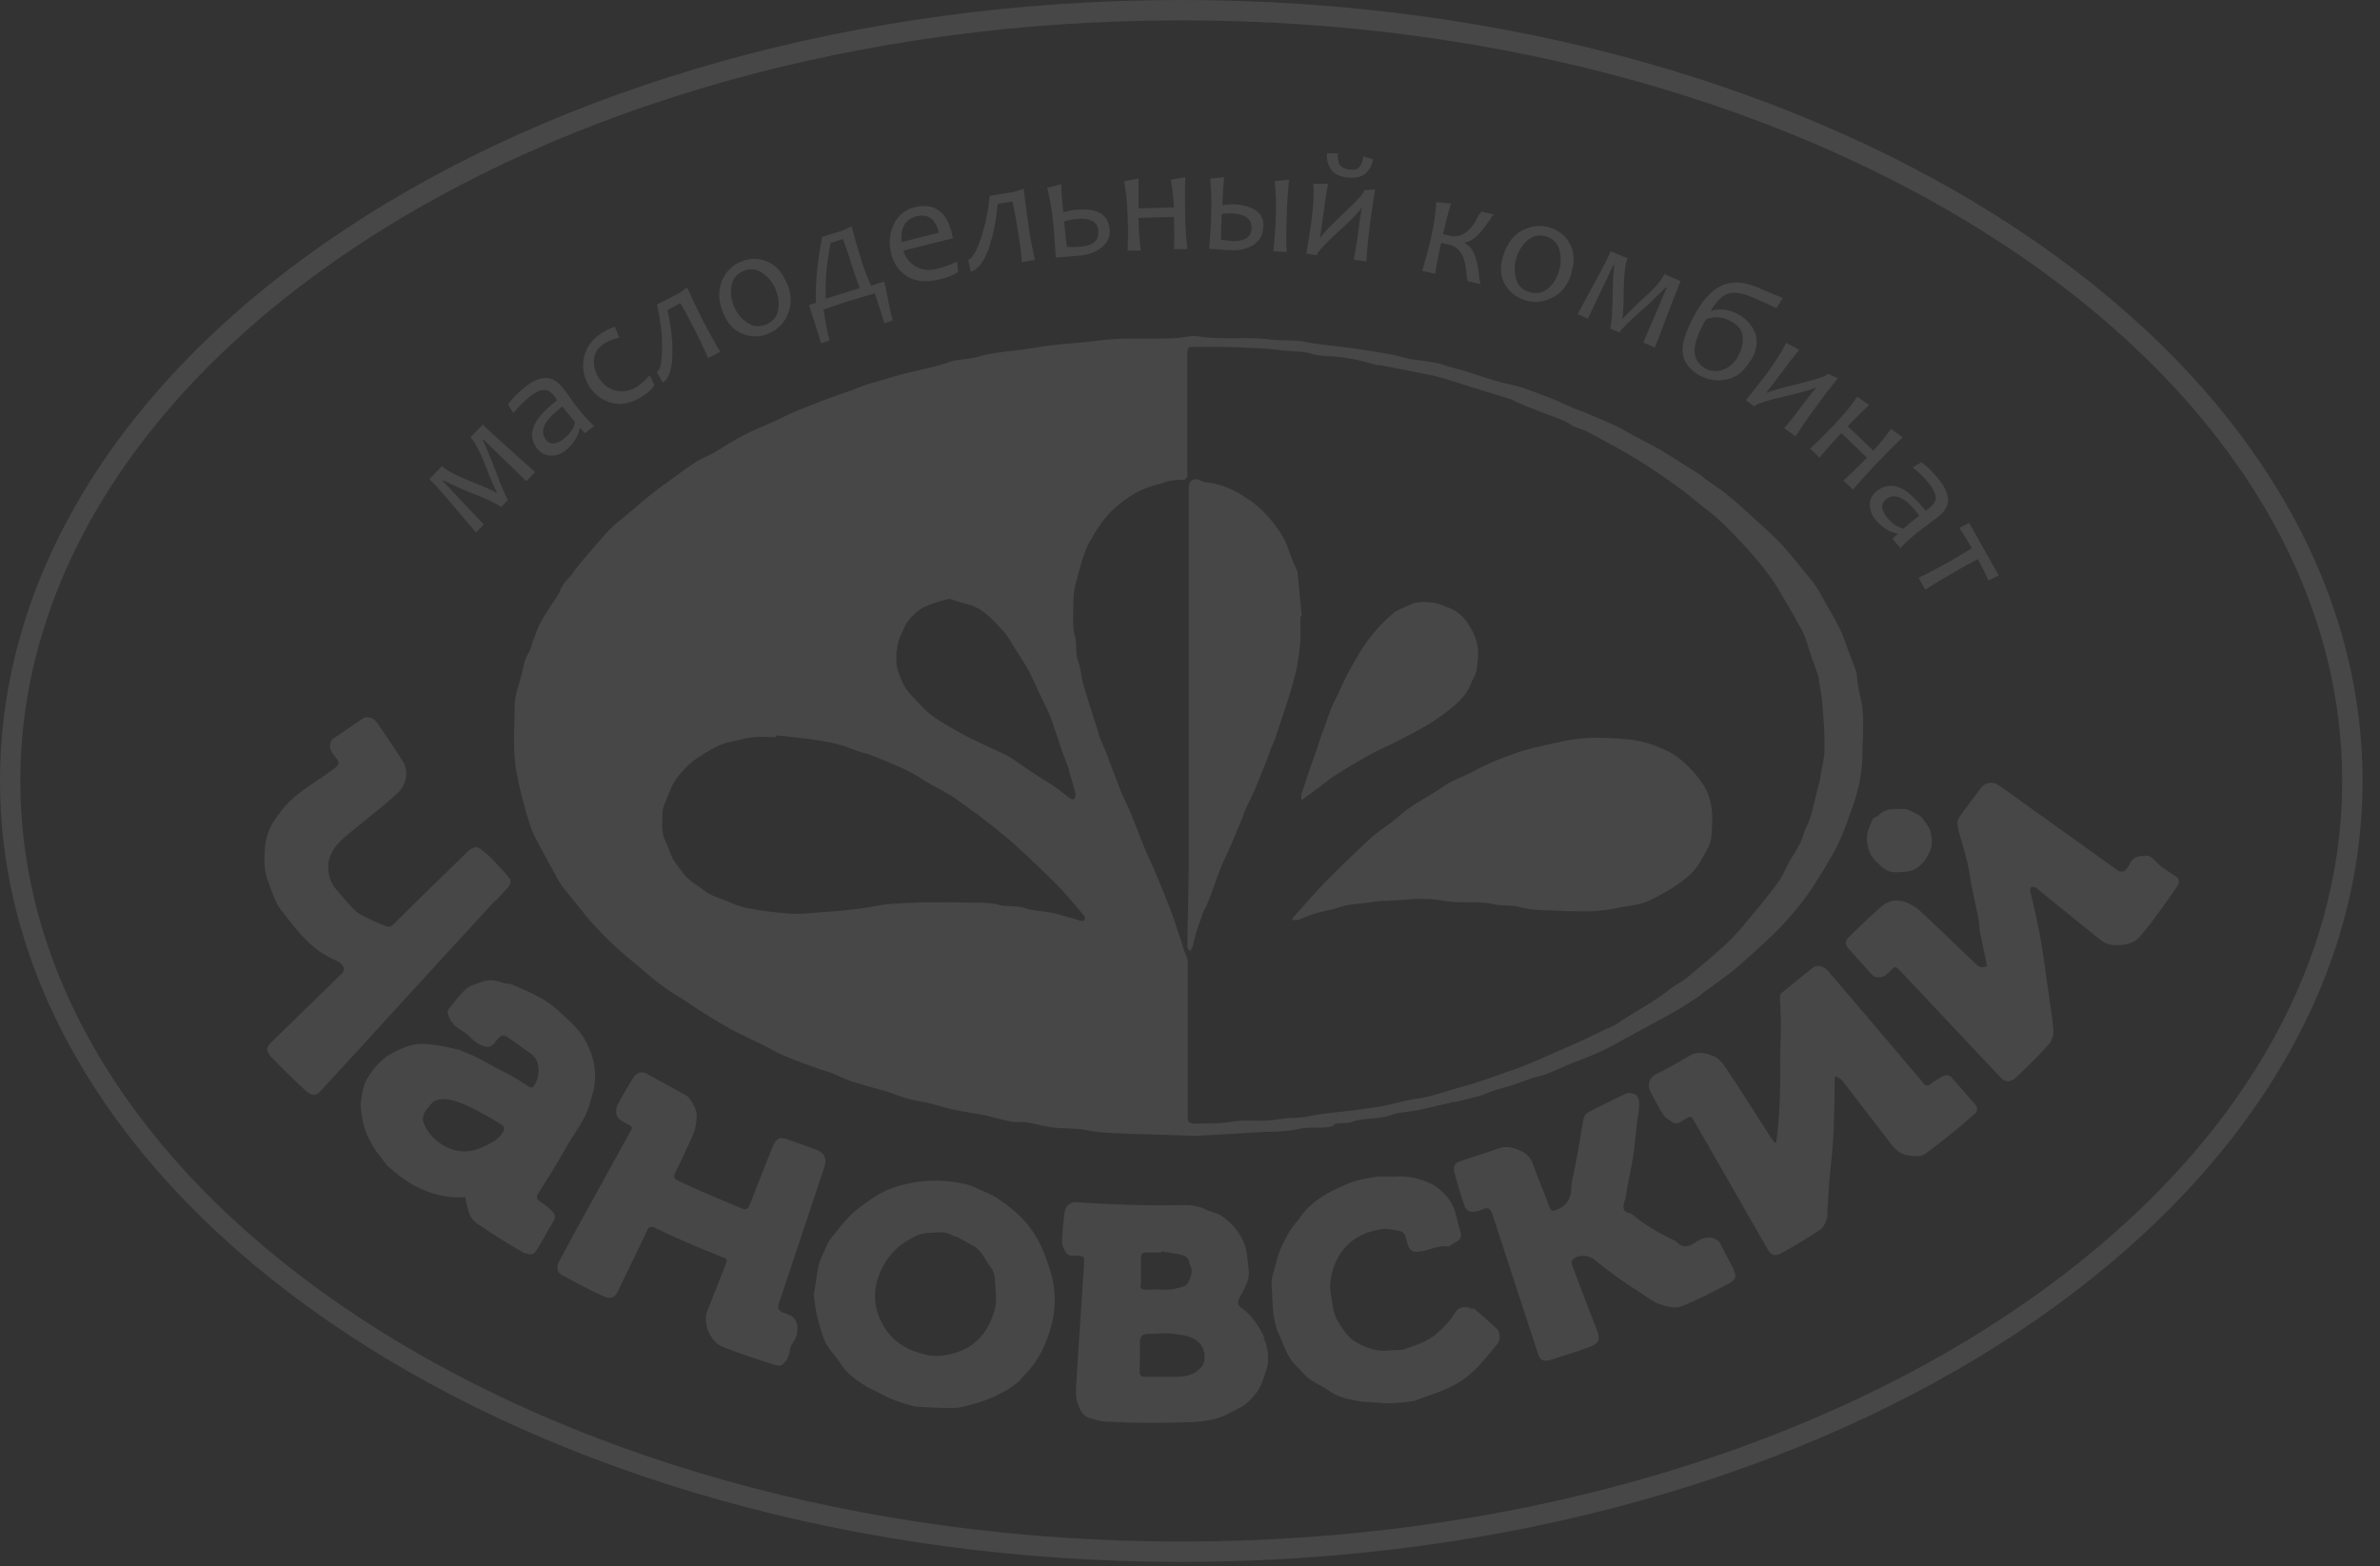 <svg width="117" height="77" viewBox="0 0 117 77" fill="none" xmlns="http://www.w3.org/2000/svg">
<rect x="0" y="0" width="117" height="77" fill="#333333" stroke="none"/>
<g opacity="0.1">
<path d="M115.641 38.392C115.641 48.772 109.277 58.233 98.857 65.122C88.441 72.008 74.022 76.284 58.07 76.284C42.119 76.284 27.7 72.008 17.284 65.122C6.864 58.233 0.5 48.772 0.5 38.392C0.5 28.011 6.864 18.551 17.284 11.662C27.7 4.776 42.119 0.5 58.07 0.5C74.022 0.5 88.441 4.776 98.857 11.662C109.277 18.551 115.641 28.011 115.641 38.392Z" stroke="white"/>
<path d="M26.304 23.208L25.872 23.656C25.544 23.328 25.13 22.932 24.647 22.466C24.164 22 23.871 21.706 23.767 21.603L23.733 21.637C23.819 21.81 23.974 22.155 24.181 22.673C24.613 23.829 24.872 24.468 24.975 24.571L24.63 24.933C24.475 24.778 23.888 24.502 22.852 24.105C22.611 24.002 22.266 23.846 21.8 23.622L21.765 23.656C21.886 23.76 22.197 24.105 22.732 24.675C23.267 25.244 23.612 25.607 23.784 25.779L23.405 26.176C23.405 26.176 23.008 25.727 22.386 24.985C21.765 24.243 21.334 23.76 21.109 23.553L21.731 22.914C21.938 23.121 22.421 23.38 23.163 23.674C23.905 23.967 24.319 24.157 24.388 24.226L24.423 24.191C24.423 24.191 24.164 23.708 23.888 22.949C23.594 22.189 23.336 21.706 23.128 21.499L23.733 20.878C23.957 21.102 24.423 21.516 25.13 22.155C25.838 22.794 26.235 23.139 26.304 23.208Z" fill="white"/>
<path d="M29.22 20.93L28.771 21.292C28.668 21.223 28.599 21.137 28.53 21.051H28.495C28.426 21.465 28.184 21.827 27.788 22.155C27.563 22.328 27.322 22.414 27.063 22.397C26.804 22.397 26.58 22.276 26.39 22.035C26.165 21.741 26.096 21.396 26.217 21.034C26.321 20.654 26.718 20.205 27.391 19.67C27.356 19.618 27.322 19.567 27.27 19.498C27.08 19.256 26.907 19.152 26.718 19.17C26.528 19.187 26.303 19.291 26.045 19.498C25.751 19.739 25.475 19.998 25.233 20.309L24.975 19.877C25.199 19.567 25.492 19.273 25.872 18.98C26.217 18.721 26.528 18.583 26.838 18.583C27.132 18.583 27.408 18.738 27.684 19.083C27.753 19.17 27.874 19.342 28.047 19.584C28.219 19.826 28.34 19.998 28.409 20.067C28.685 20.412 28.944 20.706 29.22 20.947V20.93ZM28.271 20.757C28.029 20.464 27.822 20.205 27.649 19.981C27.287 20.257 27.028 20.499 26.89 20.706C26.649 21.051 26.631 21.361 26.838 21.62C27.046 21.879 27.322 21.862 27.701 21.586C28.012 21.344 28.202 21.068 28.271 20.757Z" fill="white"/>
<path d="M31.948 18.48L32.172 18.911C32.069 19.118 31.879 19.308 31.585 19.48C31.05 19.826 30.55 19.929 30.084 19.808C29.618 19.688 29.256 19.429 28.98 19.015C28.703 18.566 28.6 18.1 28.703 17.599C28.807 17.099 29.083 16.685 29.584 16.374C29.825 16.219 30.049 16.115 30.222 16.064L30.447 16.599C30.188 16.65 29.929 16.754 29.704 16.892C29.411 17.082 29.238 17.323 29.204 17.634C29.169 17.945 29.238 18.255 29.428 18.566C29.635 18.894 29.912 19.118 30.274 19.204C30.619 19.291 30.982 19.222 31.361 18.98C31.517 18.877 31.706 18.704 31.931 18.462L31.948 18.48Z" fill="white"/>
<path d="M35.38 17.306L34.811 17.599C34.638 17.202 34.414 16.719 34.12 16.149C33.896 15.718 33.672 15.287 33.447 14.907L32.809 15.235C32.878 15.511 32.93 15.787 32.964 16.046C32.999 16.322 33.033 16.581 33.05 16.823C33.05 17.064 33.068 17.306 33.05 17.53C33.05 17.755 33.016 17.944 32.981 18.117C32.947 18.289 32.895 18.427 32.826 18.548C32.757 18.669 32.671 18.755 32.584 18.807L32.291 18.307C32.291 18.307 32.395 18.203 32.429 18.1C32.464 17.996 32.498 17.858 32.515 17.703C32.533 17.547 32.55 17.358 32.55 17.151C32.55 16.943 32.55 16.719 32.533 16.495C32.515 16.253 32.481 16.012 32.446 15.753C32.412 15.494 32.36 15.235 32.291 14.976L33.361 14.424L33.775 14.13C33.982 14.596 34.258 15.166 34.586 15.822C34.862 16.339 35.121 16.823 35.397 17.288L35.38 17.306Z" fill="white"/>
<path d="M38.677 13.889C38.919 14.459 38.936 14.977 38.729 15.443C38.539 15.909 38.211 16.219 37.762 16.409C37.348 16.582 36.917 16.582 36.502 16.409C36.088 16.254 35.761 15.909 35.553 15.391C35.312 14.804 35.294 14.286 35.484 13.82C35.674 13.354 36.002 13.027 36.451 12.854C36.865 12.681 37.296 12.681 37.711 12.854C38.125 13.027 38.453 13.372 38.66 13.889H38.677ZM38.142 14.252C38.004 13.907 37.78 13.631 37.486 13.424C37.193 13.216 36.882 13.182 36.554 13.32C36.226 13.458 36.037 13.682 35.968 14.01C35.898 14.338 35.933 14.683 36.071 15.028C36.209 15.391 36.434 15.667 36.727 15.857C37.02 16.064 37.331 16.081 37.659 15.96C37.987 15.822 38.177 15.598 38.246 15.27C38.315 14.942 38.28 14.597 38.142 14.269V14.252Z" fill="white"/>
<path d="M43.457 13.802C43.491 13.923 43.56 14.216 43.647 14.682C43.733 15.149 43.819 15.511 43.888 15.752L43.474 15.89C43.388 15.597 43.233 15.114 43.008 14.424C42.68 14.51 42.231 14.648 41.662 14.82C41.3 14.941 40.903 15.062 40.489 15.217C40.592 15.925 40.696 16.443 40.782 16.736L40.368 16.874C40.299 16.667 40.212 16.374 40.092 15.994C39.971 15.614 39.867 15.287 39.764 14.993L40.109 14.89C40.074 13.975 40.178 12.888 40.419 11.645L41.42 11.335L41.869 11.127C41.99 11.628 42.163 12.215 42.387 12.922C42.473 13.198 42.611 13.578 42.818 14.044L43.474 13.837L43.457 13.802ZM42.266 14.165C42.093 13.716 41.973 13.336 41.869 13.026C41.731 12.56 41.576 12.128 41.438 11.749L40.834 11.939C40.765 12.249 40.713 12.646 40.644 13.147C40.592 13.647 40.575 14.165 40.592 14.682L42.266 14.165Z" fill="white"/>
<path d="M46.754 11.3C46.771 11.404 46.805 11.542 46.84 11.714L44.407 12.318C44.51 12.663 44.717 12.922 45.011 13.095C45.304 13.267 45.666 13.319 46.063 13.216C46.426 13.129 46.754 13.008 47.047 12.853L47.099 13.371C46.892 13.526 46.564 13.647 46.115 13.751C45.494 13.889 44.993 13.837 44.579 13.578C44.182 13.319 43.923 12.94 43.803 12.456C43.682 11.938 43.733 11.455 43.941 11.024C44.148 10.575 44.51 10.299 44.993 10.178C45.459 10.075 45.839 10.127 46.132 10.334C46.426 10.541 46.633 10.869 46.736 11.3H46.754ZM46.15 11.438C45.994 10.765 45.632 10.506 45.08 10.627C44.51 10.765 44.251 11.179 44.32 11.904L46.15 11.438Z" fill="white"/>
<path d="M50.861 12.784L50.24 12.888C50.206 12.456 50.136 11.921 50.033 11.3C49.947 10.817 49.878 10.351 49.774 9.902L49.049 10.023C49.015 10.299 48.98 10.575 48.946 10.851C48.894 11.127 48.842 11.369 48.79 11.611C48.721 11.852 48.652 12.076 48.583 12.284C48.497 12.491 48.428 12.663 48.325 12.819C48.238 12.974 48.135 13.095 48.031 13.181C47.928 13.267 47.824 13.336 47.72 13.354L47.6 12.784C47.6 12.784 47.72 12.715 47.789 12.629C47.858 12.543 47.928 12.422 47.997 12.284C48.066 12.146 48.135 11.973 48.204 11.766C48.273 11.576 48.325 11.352 48.394 11.127C48.462 10.903 48.497 10.661 48.549 10.402C48.601 10.144 48.618 9.885 48.652 9.626L49.843 9.436L50.326 9.281C50.378 9.781 50.464 10.402 50.568 11.145C50.654 11.714 50.758 12.266 50.879 12.784H50.861Z" fill="white"/>
<path d="M54.554 11.231C54.589 11.61 54.468 11.904 54.175 12.145C53.881 12.387 53.553 12.508 53.156 12.559C52.967 12.577 52.535 12.611 51.897 12.663C51.879 12.18 51.828 11.627 51.776 10.989C51.707 10.281 51.603 9.712 51.482 9.229L52.173 9.056C52.173 9.367 52.207 9.833 52.276 10.437C52.518 10.368 52.725 10.316 52.88 10.316C53.916 10.212 54.468 10.523 54.537 11.231H54.554ZM54.002 11.351C53.95 10.903 53.605 10.696 52.932 10.765C52.811 10.765 52.604 10.816 52.311 10.886C52.345 11.317 52.397 11.731 52.449 12.145C52.691 12.145 52.915 12.145 53.122 12.128C53.743 12.076 54.037 11.817 53.985 11.369L54.002 11.351Z" fill="white"/>
<path d="M58.351 12.249H57.712C57.73 11.8 57.73 11.265 57.712 10.662L55.969 10.713C55.969 11.265 56.021 11.8 56.073 12.318H55.434C55.452 11.852 55.469 11.283 55.434 10.662C55.417 9.954 55.348 9.367 55.262 8.901L55.969 8.78C55.969 8.953 55.969 9.453 55.969 10.247L57.712 10.196C57.678 9.643 57.626 9.195 57.557 8.832L58.265 8.711C58.247 9.229 58.247 9.85 58.265 10.575C58.265 11.162 58.316 11.714 58.368 12.249H58.351Z" fill="white"/>
<path d="M62.095 11.179C62.095 11.559 61.923 11.835 61.612 12.042C61.301 12.232 60.956 12.318 60.577 12.301C60.387 12.301 59.99 12.267 59.438 12.232C59.489 11.749 59.524 11.197 59.541 10.558C59.576 9.85 59.541 9.264 59.489 8.78L60.18 8.711C60.145 9.022 60.111 9.471 60.093 10.092C60.266 10.057 60.438 10.04 60.594 10.04C61.629 10.092 62.147 10.454 62.112 11.162L62.095 11.179ZM61.526 11.214C61.543 10.765 61.215 10.524 60.559 10.489C60.438 10.489 60.266 10.489 60.059 10.524C60.041 10.955 60.024 11.369 60.024 11.783C60.197 11.818 60.387 11.835 60.594 11.852C61.198 11.87 61.508 11.662 61.526 11.214ZM63.234 12.387L62.596 12.353C62.647 11.87 62.699 11.317 62.716 10.679C62.751 9.971 62.716 9.384 62.665 8.901L63.372 8.832C63.321 9.333 63.269 9.954 63.251 10.696C63.234 11.283 63.217 11.835 63.251 12.37L63.234 12.387Z" fill="white"/>
<path d="M67.204 12.854L66.549 12.767C66.635 12.353 66.721 11.801 66.807 11.11C66.825 10.921 66.876 10.627 66.945 10.23H66.911C66.842 10.386 66.462 10.783 65.755 11.421C65.099 12.025 64.754 12.405 64.737 12.543L64.219 12.474C64.305 11.991 64.391 11.438 64.478 10.817C64.564 10.11 64.598 9.523 64.564 9.04H65.289C65.202 9.471 65.116 10.04 65.03 10.731C64.995 10.972 64.961 11.283 64.892 11.663H64.926C64.995 11.525 65.375 11.128 66.065 10.472C66.721 9.868 67.049 9.488 67.066 9.35L67.601 9.316C67.515 9.816 67.429 10.437 67.325 11.162C67.256 11.749 67.204 12.301 67.17 12.819L67.204 12.854ZM67.498 7.814C67.463 8.073 67.36 8.315 67.153 8.505C66.963 8.694 66.652 8.763 66.255 8.729C65.841 8.677 65.548 8.539 65.409 8.297C65.272 8.056 65.202 7.814 65.237 7.538H65.772C65.72 8.021 65.893 8.28 66.307 8.332C66.549 8.366 66.721 8.332 66.825 8.211C66.928 8.09 66.997 7.918 67.014 7.693L67.498 7.831V7.814Z" fill="white"/>
<path d="M72.796 13.975L72.157 13.819C72.157 13.819 72.123 13.716 72.106 13.612C72.071 13.077 71.985 12.698 71.847 12.473C71.709 12.249 71.519 12.094 71.226 12.025C71.122 12.007 71.001 11.973 70.846 11.938C70.725 12.491 70.622 12.991 70.553 13.457L69.914 13.319C70.052 12.853 70.207 12.318 70.346 11.697C70.501 11.007 70.587 10.42 70.604 9.937L71.329 10.006C71.191 10.454 71.07 10.955 70.932 11.507C71.07 11.541 71.191 11.576 71.312 11.593C71.847 11.714 72.313 11.369 72.71 10.558C72.744 10.506 72.779 10.454 72.831 10.402L73.417 10.54C73.417 10.54 73.314 10.679 73.228 10.817C72.779 11.507 72.382 11.869 72.019 11.921V11.956C72.227 12.076 72.382 12.249 72.485 12.508C72.589 12.749 72.658 13.095 72.71 13.543C72.71 13.681 72.744 13.819 72.779 13.975H72.796Z" fill="white"/>
<path d="M77.266 13.406C77.077 14.01 76.766 14.407 76.317 14.631C75.869 14.855 75.42 14.907 74.954 14.752C74.522 14.614 74.195 14.355 73.97 13.958C73.746 13.561 73.729 13.095 73.901 12.56C74.091 11.956 74.402 11.542 74.85 11.318C75.299 11.093 75.748 11.041 76.214 11.197C76.645 11.335 76.973 11.594 77.18 11.991C77.387 12.387 77.422 12.853 77.249 13.388L77.266 13.406ZM76.628 13.354C76.749 12.992 76.749 12.646 76.662 12.301C76.576 11.956 76.352 11.732 76.024 11.628C75.696 11.525 75.385 11.576 75.126 11.784C74.868 11.991 74.678 12.284 74.557 12.629C74.436 12.992 74.436 13.354 74.522 13.682C74.609 14.027 74.833 14.251 75.178 14.355C75.506 14.458 75.817 14.407 76.076 14.2C76.335 13.992 76.524 13.699 76.628 13.354Z" fill="white"/>
<path d="M81.355 17.082L80.786 16.84C80.958 16.426 81.183 15.891 81.459 15.27C81.718 14.648 81.873 14.269 81.942 14.131H81.89C81.752 14.251 81.493 14.527 81.096 14.907C80.165 15.718 79.681 16.201 79.612 16.34L79.146 16.15C79.233 15.96 79.267 15.304 79.284 14.182C79.284 13.924 79.302 13.544 79.353 13.026H79.319C79.25 13.147 79.06 13.578 78.715 14.286C78.37 14.993 78.163 15.459 78.059 15.666L77.559 15.442C77.559 15.442 77.835 14.924 78.301 14.062C78.767 13.216 79.06 12.646 79.181 12.353L80.009 12.698C79.888 12.974 79.837 13.509 79.819 14.303C79.819 15.097 79.785 15.546 79.75 15.649H79.785C79.785 15.649 80.147 15.252 80.734 14.717C81.338 14.182 81.7 13.768 81.821 13.475L82.615 13.82C82.494 14.113 82.27 14.7 81.925 15.58C81.597 16.478 81.407 16.961 81.355 17.064V17.082Z" fill="white"/>
<path d="M86.066 17.703C85.755 18.238 85.375 18.548 84.892 18.652C84.409 18.755 83.96 18.686 83.529 18.445C82.959 18.117 82.683 17.668 82.718 17.116C82.735 16.684 82.959 16.115 83.356 15.39C83.805 14.596 84.305 14.113 84.875 13.958C85.324 13.82 85.859 13.889 86.48 14.165C86.825 14.32 87.222 14.476 87.636 14.648L87.326 15.149C87.136 15.062 86.739 14.872 86.152 14.614C85.686 14.424 85.324 14.355 85.065 14.406C84.72 14.475 84.392 14.769 84.098 15.287H84.133C84.564 15.149 85.013 15.2 85.462 15.459C85.876 15.684 86.135 15.994 86.29 16.391C86.428 16.788 86.359 17.219 86.083 17.703H86.066ZM85.445 17.495C85.634 17.168 85.703 16.857 85.669 16.546C85.634 16.236 85.462 15.994 85.134 15.822C84.702 15.563 84.271 15.528 83.857 15.701C83.494 16.339 83.305 16.857 83.305 17.237C83.305 17.616 83.477 17.892 83.805 18.1C84.098 18.272 84.409 18.289 84.72 18.169C85.03 18.048 85.272 17.823 85.445 17.513V17.495Z" fill="white"/>
<path d="M88.242 21.431L87.707 21.051C87.983 20.74 88.329 20.292 88.743 19.739C88.864 19.584 89.036 19.343 89.295 19.049H89.26C89.122 19.135 88.587 19.291 87.673 19.498C86.793 19.705 86.327 19.86 86.24 19.981L85.826 19.67C86.137 19.291 86.482 18.859 86.862 18.359C87.276 17.789 87.586 17.289 87.811 16.857L88.449 17.203C88.156 17.548 87.811 17.996 87.397 18.566C87.259 18.756 87.051 19.015 86.827 19.308H86.862C87 19.239 87.517 19.084 88.449 18.859C89.312 18.652 89.795 18.48 89.864 18.376L90.348 18.6C90.02 18.997 89.64 19.481 89.209 20.085C88.864 20.55 88.553 21.017 88.26 21.465L88.242 21.431Z" fill="white"/>
<path d="M91.09 24.07L90.624 23.622C90.969 23.311 91.349 22.931 91.78 22.5L90.52 21.292C90.141 21.689 89.778 22.086 89.45 22.5L88.984 22.051C89.347 21.723 89.744 21.326 90.175 20.878C90.658 20.36 91.038 19.911 91.297 19.497L91.884 19.911C91.746 20.032 91.4 20.377 90.831 20.947L92.091 22.155C92.453 21.758 92.746 21.395 92.954 21.085L93.54 21.499C93.161 21.844 92.729 22.293 92.212 22.828C91.815 23.242 91.435 23.673 91.09 24.07Z" fill="white"/>
<path d="M93.419 26.935L93.04 26.503C93.109 26.4 93.195 26.331 93.281 26.262V26.227C92.867 26.158 92.505 25.917 92.177 25.52C92.004 25.296 91.918 25.054 91.918 24.795C91.918 24.536 92.039 24.312 92.28 24.122C92.574 23.898 92.919 23.829 93.281 23.932C93.661 24.036 94.11 24.433 94.662 25.106C94.714 25.071 94.766 25.037 94.835 24.985C95.076 24.795 95.18 24.605 95.162 24.433C95.145 24.243 95.024 24.018 94.835 23.777C94.593 23.483 94.334 23.207 94.023 22.983L94.455 22.724C94.766 22.948 95.059 23.242 95.352 23.622C95.628 23.967 95.749 24.277 95.766 24.571C95.766 24.864 95.611 25.157 95.266 25.416C95.18 25.485 95.007 25.606 94.766 25.796C94.524 25.968 94.368 26.089 94.282 26.158C93.937 26.434 93.644 26.693 93.402 26.97L93.419 26.935ZM93.575 25.986C93.851 25.744 94.11 25.537 94.351 25.347C94.075 24.985 93.834 24.726 93.626 24.588C93.281 24.346 92.971 24.329 92.712 24.553C92.453 24.761 92.47 25.037 92.746 25.416C92.988 25.727 93.264 25.917 93.575 25.986Z" fill="white"/>
<path d="M98.234 28.299L97.751 28.541C97.595 28.178 97.423 27.833 97.233 27.488C96.94 27.643 96.543 27.85 96.077 28.127C95.559 28.42 95.093 28.696 94.644 28.989L94.316 28.403C94.765 28.195 95.248 27.937 95.801 27.626C96.249 27.367 96.629 27.143 96.94 26.953C96.75 26.625 96.543 26.28 96.318 25.952L96.802 25.71L98.251 28.282L98.234 28.299Z" fill="white"/>
<path d="M95.956 52.995C96.335 53.426 96.732 53.858 97.112 54.306C97.233 54.444 97.233 54.634 97.06 54.772C96.284 55.463 95.472 56.118 94.644 56.722C94.42 56.878 94.126 56.843 93.867 56.809C93.298 56.757 93.056 56.36 92.78 55.998C92.038 55.048 91.313 54.082 90.571 53.133C90.502 53.029 90.364 52.995 90.261 52.908C90.243 52.926 90.209 52.943 90.192 52.96C90.192 53.616 90.192 54.255 90.157 54.91C90.157 55.325 90.14 55.756 90.105 56.17C90.071 56.722 90.002 57.258 89.95 57.81C89.898 58.397 89.881 58.966 89.829 59.553C89.829 59.691 89.846 59.829 89.795 59.95C89.726 60.122 89.656 60.329 89.501 60.433C88.88 60.864 88.224 61.244 87.568 61.606C87.275 61.779 87.085 61.71 86.93 61.468C85.722 59.363 84.514 57.257 83.306 55.152C83.133 54.841 83.133 54.859 82.84 55.014C82.65 55.117 82.46 55.342 82.219 55.169C82.063 55.066 81.873 54.962 81.77 54.807C81.546 54.479 81.39 54.117 81.183 53.771C80.959 53.409 81.028 52.995 81.425 52.805C81.994 52.529 82.529 52.201 83.081 51.89C83.461 51.666 83.892 51.77 84.255 51.925C84.479 52.028 84.704 52.27 84.842 52.494C85.601 53.633 86.326 54.79 87.068 55.946C87.12 56.032 87.189 56.084 87.24 56.17C87.275 56.17 87.292 56.17 87.327 56.153C87.361 55.825 87.396 55.48 87.43 55.152C87.482 54.531 87.499 53.892 87.517 53.271C87.517 52.788 87.499 52.304 87.517 51.821C87.517 51.373 87.551 50.941 87.551 50.492C87.551 50.009 87.517 49.526 87.499 49.043C87.499 48.957 87.534 48.853 87.603 48.801C88.103 48.404 88.604 47.973 89.122 47.576C89.329 47.403 89.657 47.49 89.864 47.731C91.175 49.267 92.487 50.803 93.798 52.356C94.04 52.65 94.299 52.926 94.54 53.236C94.678 53.426 94.799 53.392 94.989 53.236C95.144 53.116 95.334 52.995 95.507 52.908C95.68 52.822 95.852 52.857 95.973 52.995H95.956ZM105.447 42.088C105.119 42.053 104.843 42.14 104.671 42.52C104.498 42.865 104.308 42.934 104.067 42.761C102.134 41.38 100.218 40 98.285 38.619C97.94 38.378 97.561 38.464 97.336 38.792C97.008 39.258 96.646 39.706 96.318 40.172C96.249 40.276 96.215 40.431 96.232 40.552C96.249 40.742 96.318 40.949 96.37 41.139C96.491 41.588 96.629 42.019 96.732 42.468C96.818 42.847 96.853 43.244 96.939 43.641C97.06 44.194 97.181 44.746 97.284 45.298C97.319 45.436 97.284 45.591 97.319 45.729C97.44 46.316 97.561 46.886 97.681 47.49C97.44 47.593 97.319 47.559 97.181 47.438C96.249 46.541 95.3 45.626 94.351 44.746C94.178 44.59 93.971 44.487 93.764 44.383C93.315 44.176 92.849 44.263 92.521 44.539C91.952 45.022 91.417 45.557 90.882 46.075C90.692 46.264 90.692 46.437 90.882 46.644C91.261 47.075 91.641 47.49 92.021 47.904C92.124 48.025 92.245 48.059 92.435 48.042C92.677 48.007 92.797 47.852 92.936 47.714C93.177 47.49 93.177 47.49 93.401 47.714C95.058 49.474 96.715 51.234 98.372 52.995C98.579 53.219 98.838 53.219 99.114 52.96C99.666 52.443 100.218 51.908 100.736 51.321C100.857 51.183 100.943 50.924 100.943 50.751C100.943 50.32 100.857 49.906 100.805 49.492C100.753 49.095 100.684 48.698 100.632 48.301C100.546 47.662 100.46 47.024 100.356 46.385C100.201 45.505 100.011 44.659 99.804 43.797C99.804 43.745 99.804 43.658 99.856 43.607C99.873 43.572 99.959 43.607 100.011 43.607C100.063 43.607 100.115 43.658 100.149 43.693C101.116 44.47 102.082 45.263 103.048 46.04C103.29 46.23 103.514 46.437 103.877 46.454C104.395 46.489 104.895 46.437 105.292 45.937C105.896 45.194 106.465 44.401 107.018 43.59C107.173 43.365 107.139 43.193 106.949 43.072C106.673 42.899 106.396 42.727 106.155 42.52C105.948 42.364 105.827 42.088 105.499 42.053L105.447 42.088ZM24.371 44.28C24.561 44.073 24.768 43.848 24.958 43.641C25.096 43.486 25.148 43.296 25.044 43.175C24.82 42.882 24.544 42.623 24.302 42.347C24.216 42.243 24.112 42.157 24.009 42.053C23.836 41.915 23.681 41.76 23.491 41.657C23.405 41.622 23.249 41.691 23.146 41.743C23.025 41.812 22.939 41.916 22.835 42.019C21.679 43.141 20.523 44.263 19.384 45.401C19.263 45.522 19.142 45.609 18.952 45.522C18.711 45.419 18.469 45.333 18.227 45.212C17.986 45.091 17.727 44.987 17.52 44.815C17.157 44.487 16.847 44.09 16.519 43.71C16.226 43.382 16.139 42.985 16.139 42.606C16.139 42.019 16.467 41.588 16.864 41.225C17.244 40.88 17.658 40.587 18.038 40.259C18.538 39.845 19.056 39.448 19.539 38.999C19.97 38.619 20.108 37.895 19.815 37.446C19.418 36.807 18.969 36.169 18.538 35.53C18.383 35.288 18.038 35.202 17.865 35.306C17.347 35.651 16.847 35.996 16.346 36.341C16.277 36.393 16.243 36.531 16.226 36.617C16.191 36.911 16.398 37.101 16.553 37.308C16.691 37.48 16.674 37.584 16.484 37.739C15.621 38.412 14.603 38.895 13.896 39.776C13.723 40 13.533 40.242 13.378 40.5C13.171 40.897 13.033 41.311 13.016 41.795C12.981 42.295 12.981 42.796 13.171 43.296C13.24 43.451 13.274 43.624 13.344 43.779C13.464 44.073 13.568 44.401 13.758 44.659C14.396 45.471 15 46.333 15.88 46.886C16.105 47.024 16.329 47.145 16.571 47.248C16.881 47.386 17.002 47.662 16.812 47.852C15.656 48.974 14.5 50.113 13.344 51.235C13.05 51.511 13.067 51.7 13.412 52.046C13.913 52.563 14.431 53.064 14.948 53.547C15.345 53.91 15.518 53.91 15.811 53.582C17.313 51.959 18.797 50.32 20.281 48.698C21.627 47.231 22.973 45.764 24.319 44.297L24.371 44.28ZM25.838 61.641C25.027 61.175 24.216 60.675 23.439 60.139C23.094 59.898 23.025 59.535 22.939 59.19C22.904 59.087 22.904 58.983 22.87 58.845C22.093 58.914 21.386 58.759 20.661 58.431C20.091 58.172 19.608 57.81 19.142 57.395C18.969 57.258 18.849 57.05 18.711 56.878C18.227 56.291 17.917 55.635 17.796 54.928C17.761 54.669 17.71 54.393 17.744 54.151C17.796 53.789 17.848 53.392 18.02 53.081C18.348 52.494 18.797 51.994 19.418 51.7C19.746 51.545 20.091 51.39 20.436 51.338C20.782 51.286 21.161 51.338 21.524 51.39C21.852 51.442 22.179 51.511 22.507 51.597C22.697 51.649 22.887 51.752 23.077 51.821C23.663 52.046 24.164 52.408 24.716 52.667C25.182 52.891 25.596 53.15 26.011 53.426C26.131 53.495 26.2 53.461 26.269 53.357C26.546 52.909 26.615 52.132 26.062 51.77C25.7 51.528 25.372 51.269 25.01 51.028C24.733 50.838 24.63 50.872 24.423 51.131C24.285 51.304 24.164 51.511 23.905 51.459C23.646 51.407 23.422 51.286 23.215 51.079C23.042 50.889 22.818 50.734 22.593 50.596C22.283 50.389 22.059 50.13 22.007 49.768C22.007 49.716 22.024 49.63 22.076 49.578C22.352 49.25 22.593 48.905 22.904 48.629C23.094 48.456 23.37 48.387 23.595 48.301C23.991 48.128 24.388 48.18 24.785 48.335C24.872 48.37 24.992 48.335 25.079 48.37C25.389 48.491 25.717 48.629 26.011 48.767C26.511 49.008 26.994 49.267 27.408 49.647C27.874 50.096 28.392 50.492 28.72 51.062C29.1 51.718 29.324 52.425 29.238 53.236C29.203 53.599 29.082 53.91 28.996 54.255C28.772 55.066 28.237 55.687 27.84 56.395C27.408 57.171 26.925 57.931 26.459 58.673C26.338 58.862 26.39 58.966 26.58 59.087C26.787 59.225 26.977 59.38 27.15 59.553C27.288 59.691 27.322 59.846 27.219 60.019C26.925 60.502 26.666 60.985 26.373 61.468C26.252 61.675 26.062 61.727 25.821 61.589L25.838 61.641ZM24.682 55.721C24.837 55.48 24.837 55.394 24.578 55.238C23.871 54.824 23.18 54.393 22.387 54.134C21.817 53.961 21.334 53.978 21.075 54.427C20.868 54.617 20.712 54.928 20.833 55.221C20.954 55.532 21.178 55.842 21.437 56.049C22.128 56.636 22.904 56.757 23.681 56.412C24.06 56.239 24.457 56.067 24.699 55.704L24.682 55.721ZM62.113 65.783C62.321 66.145 62.338 66.525 62.338 66.887C62.338 67.215 62.182 67.526 62.079 67.854C61.958 68.285 61.665 68.63 61.337 68.941C61.095 69.183 60.733 69.303 60.422 69.476C59.715 69.873 58.921 69.907 58.127 69.925C56.902 69.959 55.659 69.959 54.434 69.89C54.14 69.89 53.847 69.787 53.571 69.717C53.226 69.614 53.105 69.32 53.001 69.062C52.898 68.803 52.881 68.527 52.898 68.251C52.95 67.25 53.019 66.249 53.088 65.248C53.157 64.212 53.226 63.16 53.295 62.124C53.312 61.762 53.295 61.762 52.967 61.727C52.76 61.71 52.501 61.796 52.38 61.537C52.294 61.399 52.208 61.227 52.208 61.071C52.208 60.588 52.277 60.122 52.328 59.639C52.363 59.294 52.587 59.087 52.915 59.104C53.588 59.139 54.261 59.19 54.934 59.208C56.039 59.259 57.143 59.259 58.23 59.242C58.593 59.242 58.955 59.294 59.283 59.466C59.525 59.587 59.801 59.605 60.025 59.76C60.474 60.053 60.836 60.433 61.095 60.968C61.337 61.451 61.32 61.952 61.389 62.469C61.423 62.78 61.32 63.056 61.182 63.332C61.095 63.522 60.974 63.677 60.905 63.867C60.854 64.005 60.819 64.16 61.009 64.281C61.544 64.644 61.855 65.162 62.148 65.714L62.113 65.783ZM56.056 63.16C56.056 63.332 56.125 63.401 56.298 63.401C56.608 63.401 56.936 63.384 57.247 63.401C57.592 63.419 57.903 63.332 58.23 63.229C58.438 63.16 58.662 62.538 58.558 62.331C58.524 62.262 58.489 62.176 58.472 62.09C58.455 61.9 58.334 61.762 58.161 61.71C57.816 61.624 57.454 61.572 57.092 61.52C57.092 61.537 57.092 61.555 57.092 61.572C56.85 61.572 56.591 61.572 56.349 61.572C56.194 61.572 56.09 61.624 56.09 61.831C56.09 62.279 56.09 62.711 56.09 63.16H56.056ZM59.007 66.076C58.662 65.662 58.179 65.645 57.73 65.576C57.299 65.507 56.833 65.576 56.401 65.576C56.177 65.576 56.056 65.696 56.039 65.921C56.039 66.421 56.039 66.939 56.022 67.439C56.022 67.629 56.108 67.681 56.28 67.681C56.591 67.681 56.902 67.681 57.23 67.681C57.454 67.681 57.661 67.681 57.885 67.681C58.369 67.681 58.766 67.56 59.076 67.181C59.3 66.904 59.249 66.37 59.024 66.093L59.007 66.076ZM38.643 66.904C38.729 66.732 38.816 66.576 38.833 66.369C38.833 66.197 38.971 66.024 39.075 65.852C39.23 65.61 39.316 64.92 38.902 64.695C38.781 64.626 38.643 64.575 38.522 64.54C38.292 64.46 38.212 64.316 38.281 64.109C39.023 61.865 39.782 59.622 40.524 57.378C40.662 56.964 40.524 56.671 40.162 56.533C39.713 56.36 39.264 56.205 38.816 56.049C38.333 55.86 38.16 55.929 37.953 56.446C37.59 57.378 37.211 58.31 36.848 59.242C36.779 59.432 36.676 59.501 36.486 59.415C35.433 58.983 34.38 58.535 33.345 58.051C33.121 57.948 33.103 57.827 33.207 57.62C33.397 57.24 33.587 56.861 33.759 56.464C33.932 56.084 34.139 55.721 34.208 55.29C34.277 54.928 34.277 54.634 34.104 54.341C34.001 54.168 33.914 53.961 33.759 53.875C33.103 53.495 32.448 53.15 31.792 52.788C31.516 52.632 31.274 52.736 31.102 53.029C30.843 53.461 30.584 53.892 30.342 54.341C30.308 54.41 30.29 54.514 30.29 54.617C30.273 55.014 30.584 55.117 30.843 55.256C31.102 55.411 31.119 55.411 30.963 55.67C30.377 56.74 29.79 57.792 29.203 58.862C28.616 59.932 28.03 60.985 27.46 62.055C27.408 62.141 27.408 62.262 27.408 62.366C27.408 62.607 27.65 62.694 27.84 62.797C28.409 63.108 28.996 63.418 29.6 63.694C29.997 63.884 30.204 63.833 30.377 63.47C30.86 62.486 31.343 61.486 31.809 60.502C31.895 60.312 31.999 60.26 32.206 60.364C33.259 60.882 34.329 61.33 35.416 61.762C35.778 61.9 35.778 61.9 35.64 62.245C35.347 62.97 35.071 63.712 34.777 64.437C34.536 65.006 34.881 65.972 35.571 66.231C36.417 66.559 37.28 66.853 38.143 67.112C38.35 67.181 38.505 67.112 38.609 66.904H38.643ZM50.188 67.819C49.826 68.164 49.343 68.44 48.86 68.665C48.376 68.889 47.859 69.027 47.324 69.165C47.117 69.217 46.875 69.217 46.668 69.217C46.116 69.217 45.546 69.183 44.994 69.148C44.355 68.993 43.751 68.786 43.182 68.458C42.975 68.337 42.733 68.268 42.543 68.13C42.077 67.836 41.629 67.526 41.335 67.06C41.111 66.697 40.783 66.387 40.593 66.024C40.386 65.593 40.283 65.127 40.162 64.678C40.075 64.35 40.058 64.005 40.006 63.66C40.006 63.643 40.006 63.608 40.006 63.591C40.162 62.97 40.127 62.314 40.421 61.727C40.559 61.451 40.645 61.14 40.835 60.899C41.232 60.416 41.594 59.898 42.095 59.484C42.474 59.19 42.854 58.914 43.251 58.69C43.7 58.431 44.183 58.276 44.7 58.172C45.632 57.982 46.53 58 47.427 58.207C47.686 58.258 47.945 58.379 48.204 58.5C48.463 58.621 48.739 58.724 48.98 58.88C49.274 59.069 49.567 59.277 49.843 59.518C50.085 59.725 50.309 59.95 50.516 60.191C50.723 60.467 50.931 60.761 51.086 61.071C51.276 61.451 51.431 61.865 51.569 62.279C51.862 63.108 51.931 63.971 51.759 64.834C51.655 65.386 51.465 65.921 51.207 66.439C50.931 66.974 50.568 67.422 50.154 67.819H50.188ZM48.911 62.953C48.911 62.711 48.825 62.435 48.67 62.245C48.394 61.9 48.256 61.451 47.841 61.244C47.583 61.106 47.324 60.951 47.065 60.813C46.996 60.778 46.91 60.795 46.84 60.743C46.495 60.519 46.098 60.588 45.719 60.605C45.46 60.605 45.184 60.675 44.959 60.795C44.58 61.002 44.217 61.209 43.907 61.555C43.613 61.865 43.423 62.193 43.268 62.556C42.923 63.332 42.923 64.143 43.303 64.937C43.7 65.748 44.338 66.335 45.512 66.594C45.995 66.732 46.651 66.646 47.255 66.404C48.135 66.042 48.618 65.317 48.877 64.471C49.032 63.971 48.946 63.47 48.911 62.97V62.953ZM85.256 62.452C85.049 62.038 84.807 61.641 84.617 61.227C84.393 60.692 83.737 60.778 83.358 61.071C83.064 61.296 82.719 61.347 82.477 61.106C82.391 61.02 82.288 60.968 82.184 60.916C81.459 60.571 80.769 60.157 80.182 59.656C79.699 59.587 79.785 59.294 79.889 58.966C79.958 58.742 79.958 58.517 80.01 58.293C80.113 57.758 80.234 57.24 80.303 56.705C80.372 56.257 80.406 55.791 80.458 55.342C80.493 55.014 80.562 54.703 80.579 54.376C80.579 54.22 80.579 54.047 80.51 53.927C80.424 53.754 80.079 53.685 79.906 53.771C79.302 54.065 78.698 54.358 78.094 54.669C77.99 54.721 77.887 54.859 77.852 54.98C77.783 55.307 77.732 55.635 77.68 55.963C77.594 56.464 77.507 56.964 77.404 57.482C77.352 57.775 77.248 58.086 77.248 58.379C77.248 58.862 77.041 59.259 76.593 59.449C76.282 59.57 76.265 59.57 76.144 59.259C75.885 58.569 75.592 57.896 75.35 57.206C75.246 56.912 75.057 56.722 74.781 56.584C74.435 56.429 74.073 56.325 73.71 56.446C73.055 56.671 72.399 56.895 71.726 57.102C71.536 57.171 71.433 57.378 71.484 57.603C71.64 58.155 71.795 58.707 71.985 59.259C72.071 59.535 72.313 59.622 72.572 59.553C72.71 59.518 72.83 59.484 72.951 59.432C73.158 59.346 73.262 59.432 73.348 59.639C73.728 60.795 74.108 61.969 74.487 63.125C74.85 64.247 75.229 65.386 75.592 66.507C75.73 66.904 75.868 66.974 76.334 66.818C76.886 66.646 77.456 66.473 78.008 66.266C78.612 66.059 78.698 65.886 78.491 65.351C78.077 64.299 77.68 63.246 77.283 62.193C77.248 62.107 77.266 61.969 77.317 61.917C77.594 61.658 78.094 61.693 78.37 61.917C78.75 62.228 79.147 62.521 79.544 62.814C79.854 63.039 80.148 63.246 80.475 63.436C80.855 63.677 81.183 63.971 81.615 64.126C81.977 64.247 82.357 64.35 82.736 64.195C83.513 63.867 84.272 63.487 85.031 63.073C85.325 62.918 85.377 62.728 85.239 62.469L85.256 62.452ZM72.382 64.368C72.14 64.178 71.709 64.23 71.536 64.523C71.294 64.937 70.967 65.265 70.587 65.593C70.138 65.973 69.603 66.128 69.068 66.318C68.844 66.404 68.585 66.352 68.343 66.387C67.722 66.473 67.153 66.266 66.669 65.99C66.272 65.766 66.031 65.368 65.789 64.989C65.513 64.557 65.513 64.091 65.427 63.626C65.341 63.142 65.427 62.676 65.582 62.245C65.807 61.624 66.221 61.106 66.79 60.795C67.118 60.605 67.498 60.502 67.877 60.433C68.188 60.381 68.516 60.45 68.827 60.519C69.051 60.571 69.103 60.795 69.154 61.002C69.275 61.52 69.431 61.606 69.948 61.503C70.363 61.417 70.742 61.209 71.174 61.279C71.225 61.279 71.312 61.227 71.364 61.192C71.433 61.158 71.502 61.089 71.588 61.054C71.778 60.968 71.864 60.778 71.812 60.623C71.622 60.071 71.605 59.449 71.225 58.949C70.984 58.638 70.708 58.379 70.38 58.207C69.81 57.931 69.206 57.792 68.585 57.844C68.309 57.861 68.016 57.827 67.739 57.844C67.377 57.896 66.997 57.948 66.652 58.051C66.29 58.155 65.962 58.328 65.617 58.483C65.341 58.621 65.047 58.776 64.788 58.966C64.495 59.19 64.202 59.432 63.977 59.76C63.787 60.036 63.546 60.278 63.373 60.571C63.097 61.054 62.838 61.572 62.717 62.141C62.648 62.486 62.476 62.832 62.51 63.16C62.579 63.953 62.51 64.782 62.855 65.558C63.114 66.111 63.27 66.715 63.736 67.163C63.96 67.37 64.133 67.629 64.391 67.802C64.685 68.026 65.064 68.164 65.358 68.389C65.789 68.699 66.307 68.786 66.825 68.889C67.049 68.941 67.308 68.906 67.55 68.941C68.205 69.027 68.844 68.975 69.517 68.872C69.948 68.716 70.362 68.561 70.794 68.406C71.381 68.181 71.916 67.888 72.347 67.491C72.813 67.06 73.193 66.577 73.59 66.093C73.78 65.869 73.762 65.489 73.555 65.299C73.175 64.954 72.813 64.609 72.416 64.299L72.382 64.368ZM93.229 42.882C93.557 42.865 93.885 42.882 94.195 42.692C94.506 42.502 94.678 42.243 94.834 41.933C95.006 41.605 94.989 41.26 94.92 40.949C94.868 40.69 94.661 40.449 94.506 40.224C94.454 40.155 94.368 40.086 94.282 40.052C94.144 39.965 93.988 39.896 93.833 39.827C93.798 39.81 93.747 39.776 93.695 39.776C93.212 39.793 92.711 39.672 92.349 40.086C92.28 40.172 92.09 40.19 92.055 40.276C91.935 40.587 91.762 40.88 91.779 41.26C91.796 41.743 91.952 42.123 92.332 42.45C92.573 42.692 92.832 42.899 93.212 42.882H93.229Z" fill="white"/>
<path d="M65.566 55.273C65.859 55.169 66.204 55.273 66.515 55.135C66.808 55.014 67.154 55.031 67.481 54.979C67.775 54.945 68.068 54.945 68.362 54.824C68.689 54.686 69.087 54.686 69.449 54.617C69.535 54.617 69.604 54.6 69.691 54.582C70.294 54.444 70.881 54.306 71.485 54.168C71.52 54.168 71.554 54.168 71.589 54.168C71.951 54.082 72.296 53.978 72.659 53.892C72.693 53.892 72.728 53.892 72.745 53.875C73.004 53.771 73.28 53.685 73.539 53.581C73.815 53.495 74.091 53.426 74.367 53.34C74.695 53.236 75.006 53.115 75.334 52.995C75.558 52.926 75.8 52.891 76.007 52.805C76.369 52.667 76.714 52.511 77.059 52.356C77.577 52.149 78.095 51.959 78.595 51.735C78.958 51.58 79.32 51.373 79.665 51.183C80.528 50.717 81.391 50.251 82.237 49.785C82.651 49.56 83.031 49.284 83.427 49.043C83.566 48.956 83.686 48.836 83.825 48.732C84.29 48.387 84.756 48.076 85.205 47.714C85.757 47.248 86.292 46.765 86.81 46.282C87.138 45.971 87.466 45.66 87.759 45.332C88.191 44.849 88.622 44.349 88.984 43.796C89.14 43.555 89.312 43.313 89.468 43.054C89.588 42.864 89.709 42.675 89.813 42.485C89.986 42.174 90.175 41.881 90.331 41.553C90.538 41.104 90.728 40.656 90.883 40.19C91.073 39.672 91.263 39.137 91.383 38.602C91.487 38.101 91.556 37.584 91.556 37.083C91.556 36.117 91.694 35.133 91.435 34.184C91.332 33.822 91.314 33.442 91.263 33.079C91.263 33.045 91.263 33.01 91.245 32.993C91.107 32.631 90.969 32.268 90.831 31.906C90.71 31.578 90.607 31.233 90.451 30.922C90.227 30.474 89.968 30.042 89.727 29.611C89.571 29.334 89.416 29.041 89.243 28.782C89.071 28.523 88.846 28.282 88.657 28.04C88.329 27.643 88.001 27.229 87.656 26.849C87.362 26.521 87.052 26.228 86.724 25.935C86.171 25.434 85.619 24.917 85.05 24.433C84.705 24.14 84.325 23.898 83.963 23.64C83.807 23.536 83.669 23.398 83.514 23.294C83.065 23.018 82.616 22.742 82.168 22.449C81.961 22.328 81.771 22.19 81.546 22.069C81.15 21.845 80.735 21.638 80.338 21.431C79.993 21.241 79.665 21.034 79.303 20.878C78.82 20.654 78.302 20.447 77.819 20.24C77.663 20.171 77.508 20.136 77.353 20.067C77.042 19.929 76.749 19.791 76.438 19.653C75.903 19.446 75.351 19.239 74.816 19.049C74.592 18.98 74.367 18.928 74.143 18.876C73.919 18.825 73.694 18.773 73.47 18.704C73.004 18.566 72.538 18.41 72.072 18.255C71.779 18.169 71.485 18.1 71.192 18.014C71.002 17.962 70.812 17.875 70.605 17.841C70.208 17.772 69.829 17.72 69.432 17.668C69.432 17.668 69.397 17.668 69.38 17.668C69.017 17.582 68.672 17.479 68.31 17.41C67.74 17.306 67.171 17.22 66.601 17.133C65.825 17.013 65.031 16.978 64.254 16.823C63.65 16.685 63.012 16.771 62.391 16.685C61.234 16.529 60.044 16.736 58.87 16.529C58.559 16.478 58.214 16.598 57.869 16.616C56.609 16.702 55.332 16.564 54.072 16.736C53.33 16.84 52.554 16.875 51.812 16.961C51.156 17.03 50.517 17.168 49.861 17.237C49.275 17.306 48.688 17.358 48.118 17.53C47.791 17.634 47.411 17.651 47.066 17.703C46.997 17.703 46.945 17.72 46.876 17.737C46.565 17.824 46.255 17.945 45.944 18.014C45.444 18.152 44.926 18.255 44.425 18.376C43.977 18.497 43.528 18.635 43.062 18.773C42.872 18.825 42.665 18.876 42.475 18.945C42.234 19.032 42.009 19.135 41.768 19.222C41.526 19.308 41.285 19.377 41.06 19.463C40.594 19.636 40.145 19.808 39.679 19.998C39.403 20.102 39.145 20.205 38.868 20.326C38.592 20.447 38.316 20.602 38.04 20.723C37.557 20.947 37.056 21.137 36.59 21.379C36.09 21.638 35.607 21.948 35.123 22.242C34.813 22.414 34.485 22.535 34.192 22.725C33.812 22.966 33.45 23.243 33.07 23.519C32.708 23.778 32.345 24.036 32 24.312C31.569 24.658 31.154 25.02 30.723 25.383C30.498 25.572 30.257 25.745 30.05 25.952C29.774 26.228 29.515 26.521 29.273 26.815C28.911 27.246 28.514 27.661 28.186 28.127C27.979 28.437 27.668 28.662 27.53 29.041C27.427 29.317 27.22 29.542 27.064 29.8C26.892 30.077 26.702 30.353 26.547 30.646C26.409 30.922 26.322 31.216 26.201 31.509C26.132 31.682 26.115 31.889 26.012 32.044C25.753 32.441 25.718 32.907 25.597 33.338C25.477 33.752 25.321 34.184 25.304 34.615C25.304 35.754 25.183 36.893 25.407 38.05C25.58 38.93 25.804 39.793 26.081 40.638C26.132 40.776 26.184 40.914 26.253 41.052C26.374 41.311 26.529 41.57 26.65 41.812C26.909 42.295 27.185 42.778 27.444 43.261C27.53 43.417 27.616 43.555 27.72 43.676C27.962 43.986 28.221 44.28 28.462 44.59C28.669 44.849 28.876 45.125 29.101 45.367C29.48 45.781 29.86 46.178 30.274 46.558C30.654 46.903 31.051 47.231 31.448 47.559C31.793 47.852 32.138 48.163 32.5 48.421C32.88 48.715 33.312 48.956 33.708 49.215C33.933 49.371 34.157 49.526 34.382 49.664C34.692 49.854 34.986 50.044 35.296 50.233C35.59 50.406 35.883 50.579 36.194 50.734C36.642 50.958 37.125 51.183 37.574 51.407C37.919 51.58 38.247 51.787 38.61 51.925C39.179 52.166 39.766 52.373 40.353 52.581C40.508 52.632 40.681 52.667 40.853 52.736C41.181 52.874 41.492 53.029 41.819 53.15C42.372 53.323 42.941 53.478 43.493 53.633C43.701 53.685 43.89 53.771 44.097 53.84C44.322 53.909 44.529 53.996 44.753 54.047C45.064 54.116 45.374 54.168 45.685 54.237C46.048 54.324 46.41 54.444 46.772 54.531C47.342 54.651 47.929 54.738 48.498 54.841C48.533 54.841 48.584 54.858 48.619 54.876C48.981 54.962 49.327 55.066 49.689 55.135C49.965 55.186 50.258 55.135 50.535 55.186C50.931 55.255 51.328 55.376 51.743 55.428C52.312 55.497 52.864 55.445 53.451 55.566C54.141 55.704 54.849 55.704 55.539 55.739C56.471 55.773 57.42 55.79 58.749 55.842C59.474 55.808 60.596 55.739 61.7 55.67C62.425 55.618 63.133 55.67 63.857 55.497C64.41 55.359 65.014 55.532 65.566 55.342V55.273ZM44.097 32.027C44.08 31.561 44.305 31.198 44.477 30.801C44.633 30.456 44.909 30.215 45.185 29.99C45.409 29.818 45.703 29.732 45.979 29.628C46.186 29.542 46.41 29.507 46.669 29.438C46.997 29.542 47.325 29.645 47.653 29.732C48.377 29.939 48.826 30.508 49.309 31.009C49.534 31.25 49.689 31.561 49.879 31.854C50.103 32.217 50.345 32.562 50.552 32.941C50.793 33.39 50.983 33.856 51.208 34.322C51.346 34.598 51.484 34.874 51.605 35.15C51.674 35.306 51.725 35.478 51.777 35.633C51.932 36.099 52.088 36.566 52.243 37.014C52.347 37.29 52.45 37.566 52.554 37.843C52.554 37.877 52.554 37.929 52.571 37.963C52.657 38.274 52.761 38.585 52.847 38.895C52.864 38.964 52.882 39.033 52.864 39.102C52.864 39.171 52.83 39.275 52.778 39.292C52.726 39.309 52.623 39.275 52.571 39.223C52.312 39.033 52.071 38.826 51.812 38.654C51.432 38.395 51.035 38.17 50.655 37.911C50.31 37.687 49.982 37.428 49.62 37.204C49.413 37.083 49.188 36.997 48.981 36.893C48.705 36.773 48.446 36.635 48.17 36.514C47.911 36.393 47.67 36.289 47.428 36.151C46.876 35.841 46.324 35.547 45.823 35.185C45.444 34.909 45.133 34.512 44.788 34.167C44.425 33.804 44.27 33.338 44.115 32.89C44.029 32.614 44.08 32.303 44.063 31.992L44.097 32.027ZM53.348 45.212C53.348 45.212 53.227 45.281 53.192 45.281C52.968 45.229 52.743 45.142 52.519 45.091C52.243 45.004 51.95 44.918 51.656 44.866C51.225 44.78 50.776 44.78 50.379 44.642C49.965 44.504 49.516 44.59 49.119 44.487C48.498 44.314 47.877 44.4 47.256 44.366C46.583 44.349 45.892 44.366 45.219 44.366C44.494 44.4 43.77 44.4 43.062 44.538C42.147 44.711 41.233 44.797 40.318 44.849C39.835 44.884 39.334 44.953 38.851 44.918C38.144 44.866 37.419 44.78 36.728 44.642C36.211 44.538 35.728 44.28 35.227 44.107C34.761 43.934 34.416 43.624 34.019 43.348C33.639 43.072 33.415 42.692 33.156 42.347C32.949 42.053 32.88 41.674 32.708 41.346C32.483 40.897 32.569 40.414 32.569 39.948C32.569 39.758 32.656 39.568 32.725 39.396C32.897 38.964 33.035 38.533 33.346 38.153C33.657 37.773 33.984 37.446 34.399 37.187C34.882 36.876 35.365 36.566 35.952 36.462C36.314 36.393 36.659 36.272 37.039 36.238C37.401 36.203 37.764 36.238 38.126 36.238C38.126 36.203 38.126 36.186 38.126 36.151C38.817 36.22 39.507 36.289 40.197 36.393C40.594 36.445 40.974 36.531 41.353 36.635C41.63 36.703 41.906 36.842 42.182 36.928C42.355 36.997 42.544 37.031 42.717 37.083C43.079 37.221 43.459 37.377 43.821 37.532C44.184 37.687 44.546 37.843 44.891 38.032C45.098 38.136 45.288 38.291 45.495 38.412C45.875 38.619 46.255 38.826 46.617 39.033C46.859 39.171 47.1 39.344 47.325 39.517C47.584 39.706 47.86 39.896 48.118 40.086C48.55 40.414 48.964 40.742 49.378 41.087C49.758 41.398 50.12 41.725 50.483 42.071C50.914 42.468 51.328 42.882 51.76 43.296C52.019 43.555 52.278 43.831 52.519 44.107C52.778 44.4 53.037 44.711 53.296 45.022C53.33 45.073 53.347 45.16 53.33 45.229L53.348 45.212ZM62.943 54.997C62.132 55.204 61.286 54.996 60.492 55.152C59.905 55.255 59.319 55.221 58.749 55.238C58.456 55.238 58.387 55.169 58.387 54.841C58.387 53.564 58.387 52.287 58.387 51.01C58.387 49.767 58.387 48.525 58.387 47.282C58.387 47.023 58.231 46.851 58.18 46.644C58.093 46.35 58.007 46.074 57.904 45.781C57.834 45.591 57.783 45.384 57.714 45.194C57.627 44.97 57.541 44.728 57.455 44.504C57.248 43.986 57.041 43.451 56.816 42.934C56.644 42.519 56.437 42.105 56.264 41.691C56.04 41.156 55.85 40.604 55.626 40.069C55.453 39.637 55.229 39.223 55.056 38.792C54.832 38.222 54.625 37.635 54.4 37.049C54.314 36.824 54.21 36.617 54.124 36.41C54.055 36.255 54.021 36.082 53.969 35.927C53.727 35.15 53.468 34.391 53.244 33.614C53.141 33.252 53.141 32.872 53.002 32.527C52.847 32.113 52.951 31.664 52.847 31.285C52.709 30.836 52.761 30.387 52.761 29.956C52.761 29.49 52.778 29.007 52.916 28.558C53.106 27.885 53.244 27.212 53.589 26.591C53.952 25.969 54.331 25.365 54.883 24.899C55.28 24.571 55.712 24.261 56.195 24.054C56.557 23.898 56.937 23.812 57.317 23.691C57.593 23.605 57.852 23.588 58.111 23.588C58.283 23.588 58.37 23.519 58.37 23.346C58.37 23.139 58.37 22.932 58.37 22.708C58.37 20.93 58.37 19.152 58.37 17.375C58.37 17.082 58.404 17.047 58.715 17.047C59.612 17.047 60.527 17.047 61.424 17.099C62.063 17.116 62.718 17.185 63.357 17.254C63.737 17.289 64.133 17.271 64.479 17.392C64.927 17.53 65.359 17.496 65.808 17.548C66.101 17.582 66.394 17.617 66.67 17.686C67.016 17.755 67.344 17.858 67.689 17.945C67.723 17.945 67.775 17.945 67.809 17.945C68.517 18.083 69.225 18.221 69.932 18.359C70.277 18.428 70.622 18.497 70.968 18.6C71.382 18.721 71.796 18.859 72.227 18.997C72.9 19.204 73.573 19.411 74.246 19.619C74.367 19.653 74.488 19.739 74.609 19.791C74.937 19.929 75.265 20.067 75.593 20.188C76.007 20.361 76.438 20.499 76.852 20.671C77.025 20.74 77.18 20.861 77.336 20.947C77.508 21.034 77.698 21.085 77.888 21.154C77.974 21.189 78.06 21.241 78.129 21.275C78.509 21.482 78.889 21.672 79.251 21.879C79.562 22.052 79.89 22.224 80.183 22.414C80.632 22.673 81.063 22.949 81.495 23.243C81.909 23.519 82.323 23.829 82.737 24.123C83.134 24.416 83.479 24.744 83.876 25.037C84.532 25.521 85.084 26.107 85.654 26.711C85.999 27.091 86.344 27.471 86.655 27.868C86.931 28.213 87.172 28.558 87.397 28.92C87.811 29.611 88.225 30.318 88.605 31.026C88.795 31.388 88.881 31.802 89.019 32.199C89.053 32.32 89.105 32.441 89.157 32.562C89.243 32.821 89.33 33.079 89.416 33.338C89.416 33.355 89.416 33.39 89.416 33.407C89.485 33.873 89.571 34.339 89.606 34.822C89.658 35.495 89.709 36.169 89.692 36.842C89.692 37.29 89.554 37.756 89.485 38.205C89.485 38.274 89.485 38.343 89.45 38.395C89.347 38.792 89.261 39.171 89.157 39.568C89.105 39.793 89.053 40.034 88.967 40.259C88.898 40.483 88.777 40.673 88.691 40.897C88.691 40.914 88.674 40.949 88.674 40.966C88.553 41.398 88.346 41.76 88.104 42.122C87.915 42.398 87.794 42.726 87.621 43.037C87.483 43.279 87.311 43.52 87.138 43.745C86.724 44.28 86.292 44.797 85.861 45.315C85.533 45.712 85.188 46.109 84.808 46.454C84.187 47.024 83.531 47.559 82.893 48.093C82.634 48.301 82.323 48.439 82.047 48.663C81.391 49.181 80.666 49.578 79.976 50.009C79.769 50.13 79.596 50.268 79.389 50.389C79.269 50.458 79.13 50.51 79.01 50.561C78.561 50.769 78.129 50.993 77.681 51.2C77.336 51.355 76.973 51.511 76.611 51.666C76.11 51.89 75.61 52.115 75.109 52.322C74.73 52.477 74.35 52.615 73.97 52.736C73.573 52.874 73.159 53.029 72.745 53.167C72.4 53.288 72.038 53.374 71.692 53.478C71.192 53.616 70.709 53.789 70.208 53.909C69.898 53.996 69.57 54.013 69.242 54.082C68.879 54.168 68.517 54.255 68.137 54.341C68.103 54.341 68.051 54.358 68.016 54.375C67.533 54.444 67.067 54.513 66.584 54.582C65.808 54.686 65.031 54.72 64.272 54.893C63.806 54.997 63.34 54.91 62.908 55.031L62.943 54.997Z" fill="white"/>
<path d="M69.119 44.228C69.757 44.159 70.413 44.176 71.069 44.297C71.846 44.435 72.657 44.263 73.433 44.453C73.847 44.556 74.279 44.47 74.71 44.591C75.228 44.746 75.815 44.746 76.367 44.763C77.351 44.798 78.334 44.867 79.318 44.677C79.715 44.591 80.129 44.539 80.526 44.453C80.716 44.418 80.906 44.366 81.061 44.28C81.406 44.125 81.734 43.935 82.062 43.745C82.373 43.555 82.666 43.348 82.942 43.124C83.305 42.83 83.563 42.434 83.77 42.036C83.909 41.778 84.081 41.519 84.116 41.26C84.219 40.294 84.254 39.31 83.667 38.481C83.356 38.033 82.959 37.601 82.511 37.256C82.165 36.98 81.717 36.79 81.285 36.635C80.871 36.48 80.422 36.376 79.974 36.342C78.921 36.255 77.868 36.203 76.816 36.445C76.332 36.549 75.832 36.652 75.349 36.773C74.883 36.894 74.417 37.049 73.968 37.222C73.64 37.343 73.312 37.48 73.002 37.636C72.76 37.739 72.519 37.877 72.277 37.998C71.932 38.171 71.587 38.309 71.242 38.481C71.034 38.585 70.862 38.74 70.672 38.861C70.223 39.137 69.757 39.396 69.326 39.69C69.015 39.897 68.756 40.155 68.463 40.38C68.083 40.673 67.686 40.915 67.341 41.243C66.565 41.968 65.805 42.692 65.063 43.452C64.528 44.004 64.045 44.591 63.527 45.16C63.527 45.177 63.562 45.212 63.562 45.229C63.631 45.229 63.717 45.246 63.786 45.229C64.045 45.143 64.287 45.022 64.546 44.936C64.891 44.832 65.253 44.763 65.598 44.677C65.823 44.625 66.047 44.522 66.289 44.487C66.617 44.435 66.962 44.418 67.307 44.366C67.911 44.263 68.532 44.28 69.136 44.228H69.119Z" fill="white"/>
<path d="M63.926 31.543C63.943 31.129 63.926 30.715 63.926 30.301C63.943 30.301 63.978 30.301 63.995 30.301C63.926 29.593 63.857 28.868 63.788 28.161C63.788 28.126 63.788 28.075 63.754 28.04C63.615 27.712 63.46 27.384 63.357 27.056C63.15 26.418 62.77 25.9 62.338 25.399C61.924 24.916 61.407 24.537 60.854 24.226C60.354 23.95 59.836 23.76 59.267 23.708C59.197 23.708 59.129 23.674 59.059 23.639C58.68 23.449 58.438 23.605 58.438 24.019C58.438 24.796 58.438 25.572 58.438 26.349C58.438 31.664 58.438 36.979 58.438 42.312C58.438 43.71 58.386 45.125 58.369 46.523C58.369 46.609 58.438 46.678 58.49 46.764C58.542 46.695 58.611 46.609 58.628 46.54C58.697 46.281 58.749 46.005 58.835 45.746C58.904 45.522 58.99 45.297 59.077 45.073C59.094 45.021 59.094 44.952 59.129 44.883C59.215 44.711 59.318 44.538 59.387 44.348C59.612 43.779 59.801 43.192 60.026 42.623C60.164 42.278 60.337 41.95 60.492 41.605C60.699 41.121 60.889 40.638 61.096 40.155C61.148 40.017 61.182 39.879 61.251 39.741C61.389 39.43 61.562 39.119 61.7 38.791C61.907 38.291 62.097 37.791 62.304 37.29C62.373 37.135 62.425 36.962 62.477 36.807C62.545 36.617 62.649 36.427 62.718 36.22C62.804 35.961 62.891 35.702 62.977 35.426C63.15 34.891 63.339 34.356 63.495 33.821C63.598 33.459 63.702 33.079 63.771 32.7C63.84 32.32 63.892 31.94 63.926 31.561V31.543Z" fill="white"/>
<path d="M63.978 39.344C64.323 39.086 64.6 38.878 64.893 38.671C65.117 38.499 65.342 38.309 65.583 38.154C65.963 37.912 66.343 37.67 66.74 37.446C67.05 37.273 67.361 37.084 67.671 36.928C68.051 36.738 68.448 36.566 68.811 36.376C69.311 36.117 69.811 35.858 70.295 35.565C70.726 35.289 71.14 34.995 71.52 34.667C71.848 34.374 72.159 34.046 72.314 33.598C72.4 33.373 72.573 33.149 72.59 32.907C72.642 32.562 72.693 32.217 72.642 31.837C72.59 31.406 72.417 31.044 72.193 30.698C71.969 30.336 71.658 30.043 71.244 29.887C70.985 29.784 70.726 29.663 70.45 29.628C70.053 29.594 69.656 29.542 69.276 29.749C69.018 29.887 68.742 29.939 68.5 30.146C67.896 30.646 67.395 31.233 66.964 31.889C66.722 32.269 66.498 32.666 66.291 33.045C66.032 33.511 65.842 34.012 65.601 34.478C65.394 34.875 65.273 35.306 65.117 35.72C65.014 35.979 64.927 36.238 64.841 36.497C64.79 36.669 64.738 36.842 64.669 37.015C64.582 37.273 64.479 37.532 64.392 37.791C64.254 38.205 64.116 38.637 63.978 39.051C63.961 39.12 63.978 39.189 63.978 39.31V39.344Z" fill="white"/>
</g>
</svg>
